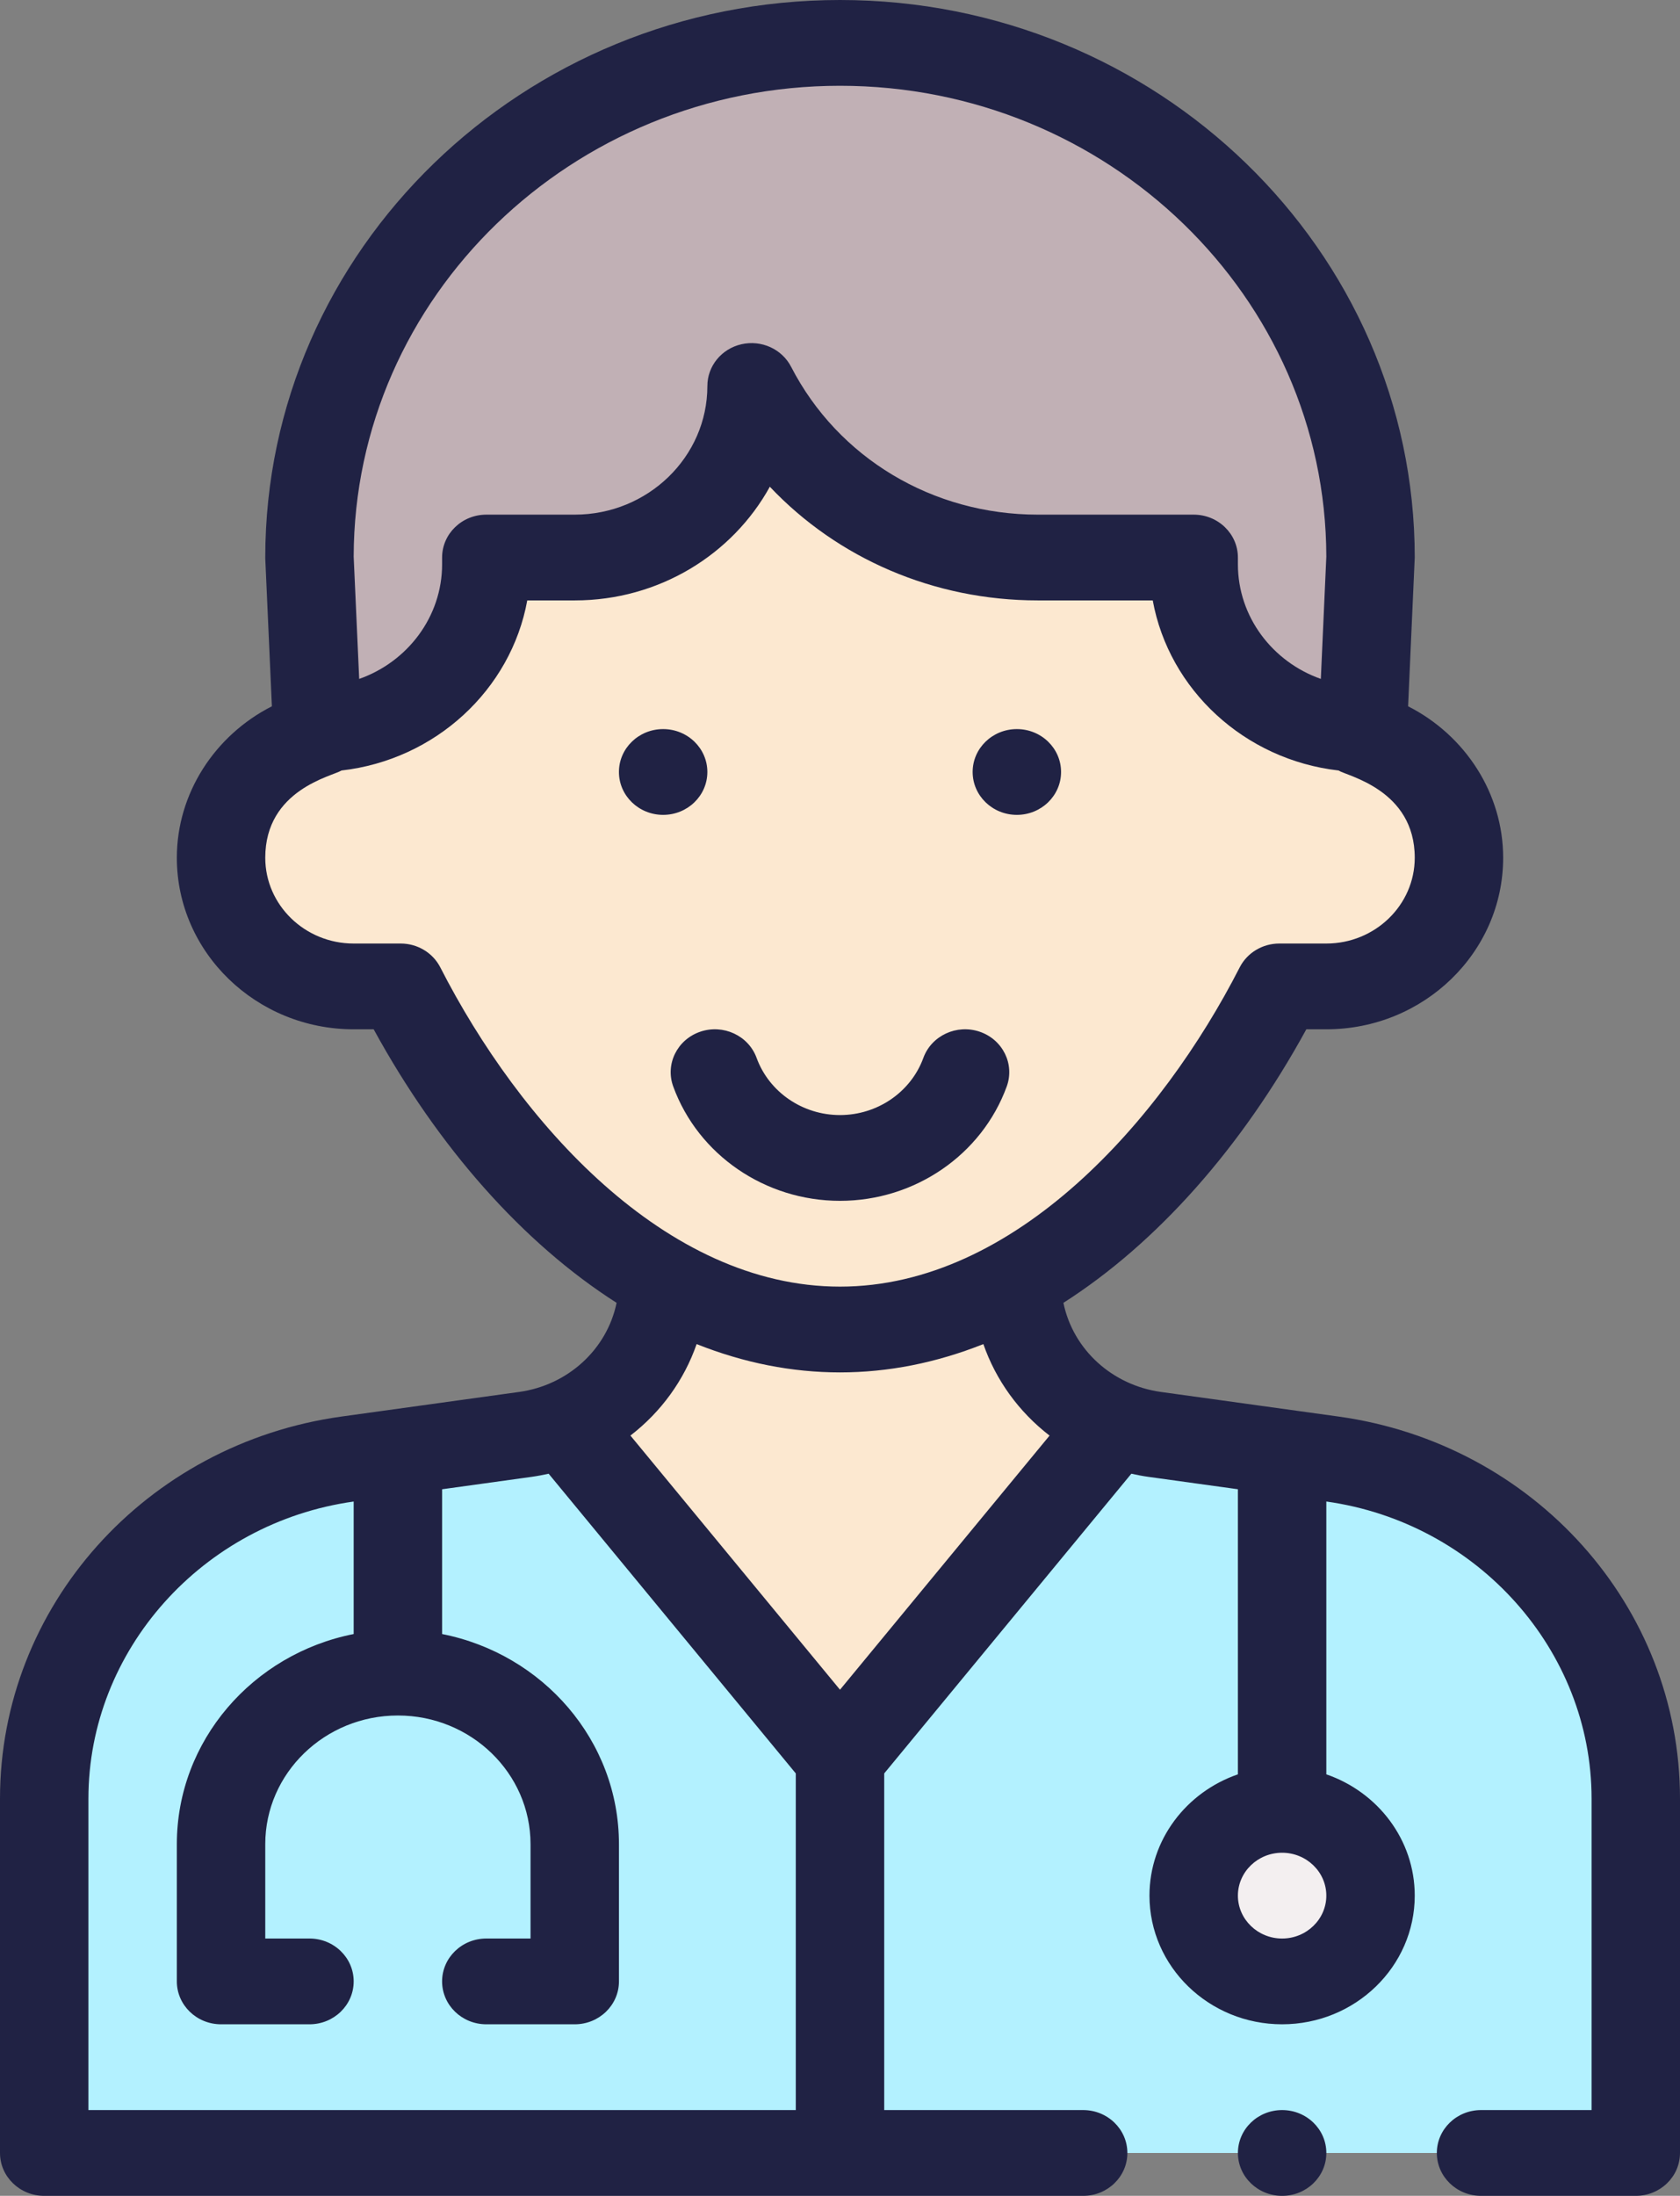 <svg width="111" height="145" viewBox="0 0 111 145" fill="none" xmlns="http://www.w3.org/2000/svg">
<rect x="0" y="0" width="111" height="145" fill="#808080" stroke="none"/>
<path d="M88.011 96.343C72.252 94.16 77.308 94.861 76.274 94.718C75.377 94.593 74.519 94.364 73.712 94.035H37.281C36.475 94.364 35.616 94.593 34.719 94.718C33.697 94.859 38.741 94.16 22.982 96.343C11.468 97.938 2.918 107.496 2.918 118.77V142.168H108.076V118.77C108.076 107.496 99.526 97.938 88.011 96.343Z" fill="#B3F1FF"/>
<path d="M55.495 2.833C36.137 2.833 20.442 18.049 20.442 36.817L20.95 48.145H90.039L90.547 36.817C90.547 18.049 74.853 2.833 55.495 2.833Z" fill="#C1B0B5"/>
<path d="M90.022 48.508L90.04 48.145C83.865 48.12 78.864 43.254 78.864 37.262V36.817H68.564C60.555 36.817 53.234 32.433 49.653 25.489C49.653 31.745 44.422 36.817 37.969 36.817H32.127V37.262C32.127 43.254 27.126 48.12 20.951 48.145L20.969 48.508C17.303 49.522 14.601 52.761 14.601 56.641C14.601 61.334 18.524 65.137 23.364 65.137H26.469C30.634 73.285 36.699 80.558 43.814 84.551L43.811 84.554C43.811 88.782 41.156 92.481 37.28 94.035L55.495 116.114L73.711 94.035C69.835 92.481 67.18 88.782 67.18 84.554L67.177 84.551C74.292 80.558 80.356 73.285 84.522 65.137H87.627C92.467 65.137 96.39 61.334 96.39 56.641C96.39 52.761 93.688 49.522 90.022 48.508Z" fill="#FCE8D0"/>
<path d="M84.707 130.84C87.933 130.84 90.549 128.304 90.549 125.176C90.549 122.048 87.933 119.512 84.707 119.512C81.48 119.512 78.865 122.048 78.865 125.176C78.865 128.304 81.48 130.84 84.707 130.84Z" fill="#F3EFF0"/>
<path d="M67.185 53.809C68.798 53.809 70.106 52.541 70.106 50.977C70.106 49.413 68.798 48.145 67.185 48.145C65.572 48.145 64.264 49.413 64.264 50.977C64.264 52.541 65.572 53.809 67.185 53.809Z" fill="#202244"/>
<path d="M43.815 53.809C45.428 53.809 46.736 52.541 46.736 50.977C46.736 49.413 45.428 48.145 43.815 48.145C42.202 48.145 40.894 49.413 40.894 50.977C40.894 52.541 42.202 53.809 43.815 53.809Z" fill="#202244"/>
<path d="M55.499 79.296C60.441 79.296 64.868 76.262 66.516 71.745C67.054 70.27 66.257 68.652 64.736 68.13C63.216 67.609 61.546 68.382 61.008 69.856C60.185 72.115 57.97 73.632 55.499 73.632C53.027 73.632 50.813 72.115 49.989 69.856C49.451 68.382 47.782 67.609 46.261 68.13C44.74 68.652 43.943 70.27 44.481 71.745C46.129 76.262 50.556 79.296 55.499 79.296Z" fill="#202244"/>
<path d="M84.712 145C86.326 145 87.633 143.732 87.633 142.168C87.633 140.604 86.326 139.336 84.712 139.336C83.099 139.336 81.791 140.604 81.791 142.168C81.791 143.732 83.099 145 84.712 145Z" fill="#202244"/>
<path d="M97.855 139.336C96.242 139.336 94.934 140.604 94.934 142.168C94.934 143.732 96.242 145 97.855 145H108.079C109.692 145 111 143.732 111 142.168V118.77C111 106.076 101.364 95.331 88.428 93.539L76.692 91.914C73.513 91.471 70.907 89.151 70.261 86.031C76.418 82.104 82.031 75.792 86.311 67.969H87.632C94.074 67.969 99.316 62.887 99.316 56.641C99.316 52.407 96.823 48.563 93.035 46.639C93.035 46.639 93.474 36.857 93.474 36.816C93.474 16.515 76.439 0 55.5 0C34.561 0 17.526 16.515 17.526 36.816C17.526 36.857 17.527 36.898 17.529 36.94L17.964 46.639C14.177 48.563 11.684 52.407 11.684 56.641C11.684 62.887 16.926 67.969 23.368 67.969H24.689C28.969 75.793 34.583 82.105 40.739 86.031C40.097 89.128 37.502 91.469 34.31 91.914L22.573 93.539C9.614 95.334 0 106.097 0 118.77V142.168C0 143.732 1.308 145 2.921 145H71.566C73.179 145 74.487 143.732 74.487 142.168C74.487 140.604 73.179 139.336 71.566 139.336H58.421V117.106L74.75 97.314C75.118 97.396 75.488 97.469 75.865 97.521L81.79 98.341V117.167C78.39 118.336 75.947 121.484 75.947 125.176C75.947 129.86 79.879 133.672 84.71 133.672C89.543 133.672 93.474 129.86 93.474 125.176C93.474 121.484 91.031 118.336 87.632 117.167V99.151C97.625 100.55 105.158 108.978 105.158 118.77V139.336H97.855ZM55.5 111.579L41.653 94.796C43.685 93.231 45.201 91.134 46.027 88.756C49.145 89.996 52.317 90.625 55.5 90.625C58.683 90.625 61.855 89.995 64.972 88.756C65.799 91.136 67.316 93.234 69.346 94.798L55.5 111.579ZM55.5 5.664C73.197 5.664 87.598 19.606 87.632 36.756L87.269 44.831C84.078 43.706 81.79 40.734 81.79 37.261V36.816C81.79 35.252 80.482 33.984 78.868 33.984H68.569C61.621 33.984 55.376 30.244 52.27 24.222C51.665 23.047 50.305 22.431 48.987 22.732C47.668 23.034 46.737 24.175 46.737 25.488C46.737 30.173 42.806 33.984 37.974 33.984H32.132C30.518 33.984 29.21 35.252 29.21 36.816V37.261C29.21 40.735 26.919 43.709 23.732 44.832L23.368 36.756C23.402 19.606 37.803 5.664 55.5 5.664ZM29.091 63.879C28.598 62.915 27.584 62.305 26.474 62.305H23.368C20.147 62.305 17.526 59.764 17.526 56.641C17.526 52.131 21.96 51.261 22.564 50.879C28.766 50.172 33.761 45.551 34.837 39.648H37.974C43.548 39.648 48.404 36.605 50.864 32.141C55.343 36.876 61.696 39.648 68.569 39.648H76.163C77.239 45.547 82.228 50.166 88.433 50.878C89.022 51.25 93.474 52.151 93.474 56.641C93.474 59.764 90.853 62.305 87.632 62.305H84.526C83.416 62.305 82.402 62.915 81.909 63.879C76.769 73.933 67.084 84.961 55.5 84.961C43.95 84.961 34.309 74.086 29.091 63.879ZM5.842 139.336V118.77C5.842 108.979 13.374 100.551 23.368 99.152V107.902C16.71 109.218 11.684 114.939 11.684 121.777V130.84C11.684 132.404 12.992 133.672 14.605 133.672H20.447C22.061 133.672 23.368 132.404 23.368 130.84C23.368 129.276 22.061 128.008 20.447 128.008H17.526V121.777C17.526 117.093 21.457 113.281 26.29 113.281C31.122 113.281 35.053 117.093 35.053 121.777V128.008H32.132C30.518 128.008 29.21 129.276 29.21 130.84C29.21 132.404 30.518 133.672 32.132 133.672H37.974C39.587 133.672 40.895 132.404 40.895 130.84V121.777C40.895 114.939 35.869 109.218 29.21 107.902V98.342L35.137 97.521C35.513 97.468 35.883 97.396 36.249 97.315L52.579 117.106V139.336H5.842ZM84.71 128.008C83.1 128.008 81.79 126.737 81.79 125.176C81.79 123.614 83.1 122.344 84.71 122.344C86.321 122.344 87.632 123.614 87.632 125.176C87.632 126.737 86.321 128.008 84.71 128.008Z" fill="#202244"/>
</svg>
